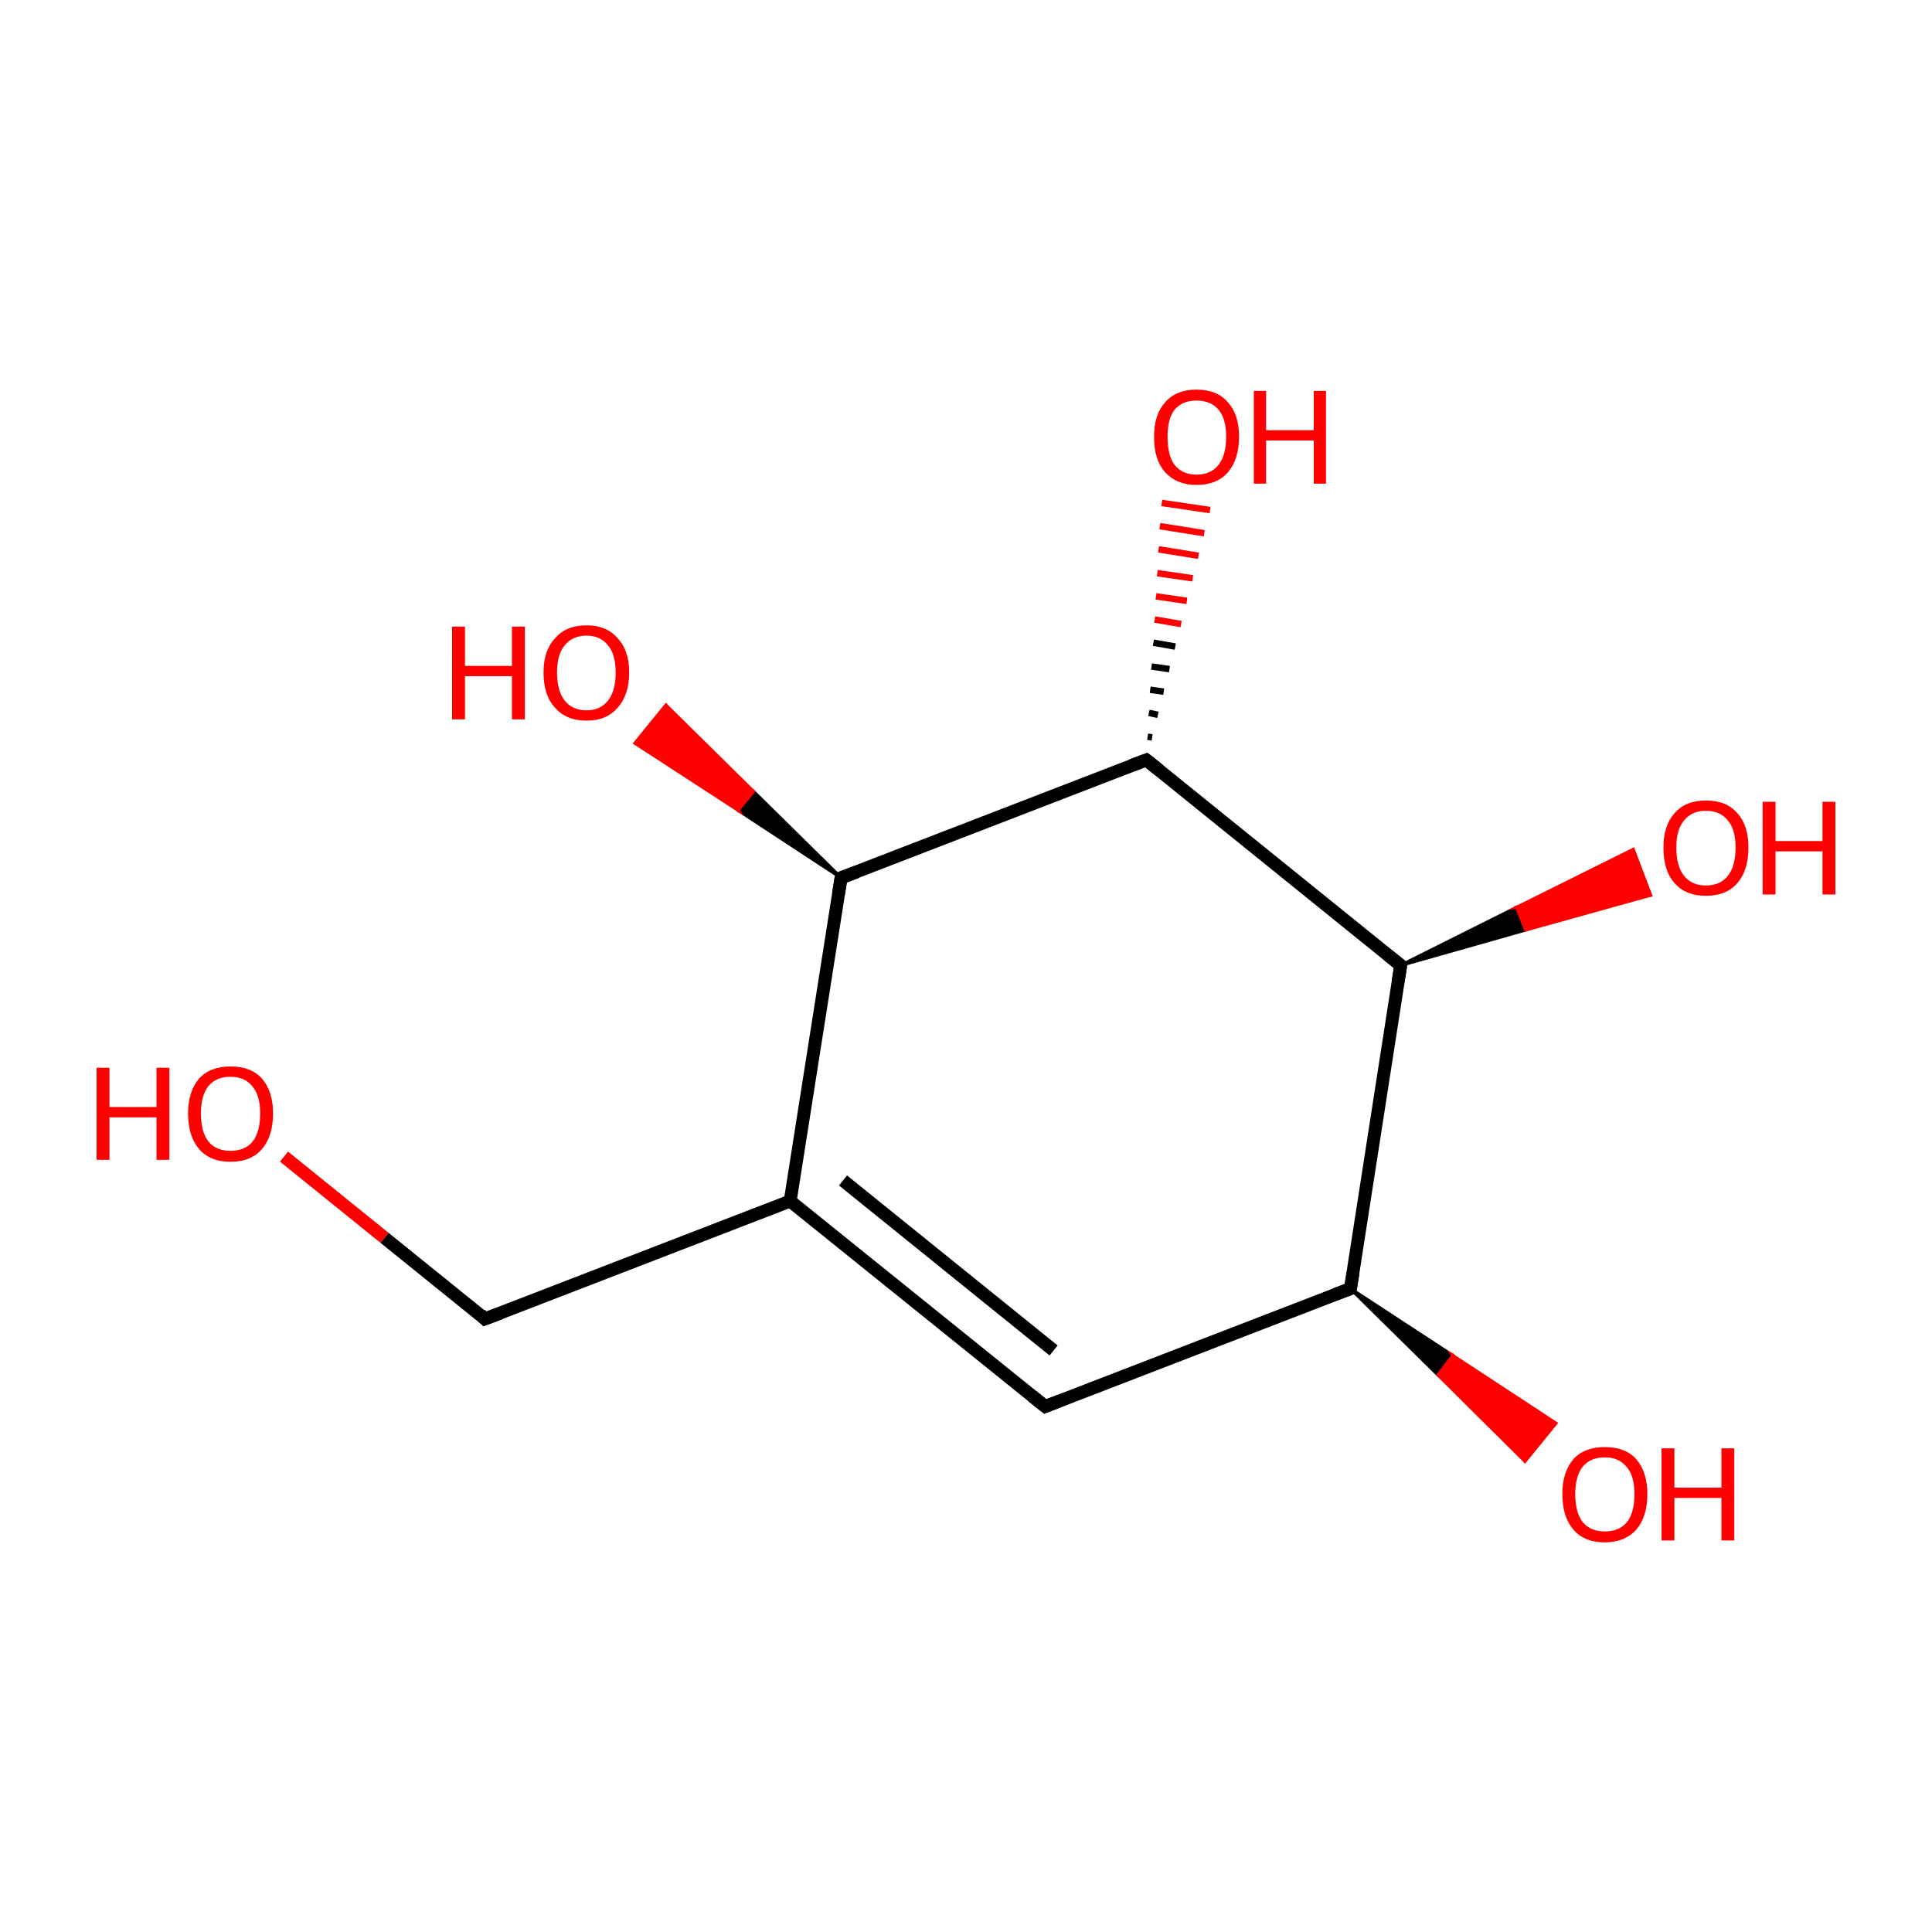 <?xml version='1.0' encoding='iso-8859-1'?>
<svg version='1.1' baseProfile='full'
              xmlns='http://www.w3.org/2000/svg'
                      xmlns:rdkit='http://www.rdkit.org/xml'
                      xmlns:xlink='http://www.w3.org/1999/xlink'
                  xml:space='preserve'
width='300px' height='300px' viewBox='0 0 300 300'>
<!-- END OF HEADER -->
<rect style='opacity:1.0;fill:#FFFFFF;stroke:none' width='300.0' height='300.0' x='0.0' y='0.0'> </rect>
<path class='bond-0 atom-0 atom-1' d='M 162.3,218.4 L 122.7,186.5' style='fill:none;fill-rule:evenodd;stroke:#000000;stroke-width:2.0px;stroke-linecap:butt;stroke-linejoin:miter;stroke-opacity:1' />
<path class='bond-0 atom-0 atom-1' d='M 163.6,209.7 L 130.9,183.3' style='fill:none;fill-rule:evenodd;stroke:#000000;stroke-width:2.0px;stroke-linecap:butt;stroke-linejoin:miter;stroke-opacity:1' />
<path class='bond-1 atom-1 atom-2' d='M 122.7,186.5 L 130.6,136.3' style='fill:none;fill-rule:evenodd;stroke:#000000;stroke-width:2.0px;stroke-linecap:butt;stroke-linejoin:miter;stroke-opacity:1' />
<path class='bond-2 atom-2 atom-3' d='M 130.6,136.3 L 178.0,118.0' style='fill:none;fill-rule:evenodd;stroke:#000000;stroke-width:2.0px;stroke-linecap:butt;stroke-linejoin:miter;stroke-opacity:1' />
<path class='bond-3 atom-3 atom-4' d='M 178.0,118.0 L 217.5,149.9' style='fill:none;fill-rule:evenodd;stroke:#000000;stroke-width:2.0px;stroke-linecap:butt;stroke-linejoin:miter;stroke-opacity:1' />
<path class='bond-4 atom-4 atom-5' d='M 217.5,149.9 L 209.7,200.1' style='fill:none;fill-rule:evenodd;stroke:#000000;stroke-width:2.0px;stroke-linecap:butt;stroke-linejoin:miter;stroke-opacity:1' />
<path class='bond-5 atom-5 atom-6' d='M 209.7,200.1 L 225.6,210.5 L 223.3,213.5 Z' style='fill:#000000;fill-rule:evenodd;fill-opacity:1;stroke:#000000;stroke-width:0.5px;stroke-linecap:butt;stroke-linejoin:miter;stroke-miterlimit:10;stroke-opacity:1;' />
<path class='bond-5 atom-5 atom-6' d='M 225.6,210.5 L 236.8,226.9 L 241.6,221.0 Z' style='fill:#FF0000;fill-rule:evenodd;fill-opacity:1;stroke:#FF0000;stroke-width:0.5px;stroke-linecap:butt;stroke-linejoin:miter;stroke-miterlimit:10;stroke-opacity:1;' />
<path class='bond-5 atom-5 atom-6' d='M 225.6,210.5 L 223.3,213.5 L 236.8,226.9 Z' style='fill:#FF0000;fill-rule:evenodd;fill-opacity:1;stroke:#FF0000;stroke-width:0.5px;stroke-linecap:butt;stroke-linejoin:miter;stroke-miterlimit:10;stroke-opacity:1;' />
<path class='bond-6 atom-4 atom-7' d='M 217.5,149.9 L 235.5,140.9 L 236.9,144.4 Z' style='fill:#000000;fill-rule:evenodd;fill-opacity:1;stroke:#000000;stroke-width:0.5px;stroke-linecap:butt;stroke-linejoin:miter;stroke-miterlimit:10;stroke-opacity:1;' />
<path class='bond-6 atom-4 atom-7' d='M 235.5,140.9 L 256.3,139.0 L 253.6,131.9 Z' style='fill:#FF0000;fill-rule:evenodd;fill-opacity:1;stroke:#FF0000;stroke-width:0.5px;stroke-linecap:butt;stroke-linejoin:miter;stroke-miterlimit:10;stroke-opacity:1;' />
<path class='bond-6 atom-4 atom-7' d='M 235.5,140.9 L 236.9,144.4 L 256.3,139.0 Z' style='fill:#FF0000;fill-rule:evenodd;fill-opacity:1;stroke:#FF0000;stroke-width:0.5px;stroke-linecap:butt;stroke-linejoin:miter;stroke-miterlimit:10;stroke-opacity:1;' />
<path class='bond-7 atom-3 atom-8' d='M 178.2,114.4 L 178.9,114.5' style='fill:none;fill-rule:evenodd;stroke:#000000;stroke-width:1.0px;stroke-linecap:butt;stroke-linejoin:miter;stroke-opacity:1' />
<path class='bond-7 atom-3 atom-8' d='M 178.4,110.7 L 179.8,111.0' style='fill:none;fill-rule:evenodd;stroke:#000000;stroke-width:1.0px;stroke-linecap:butt;stroke-linejoin:miter;stroke-opacity:1' />
<path class='bond-7 atom-3 atom-8' d='M 178.6,107.1 L 180.7,107.4' style='fill:none;fill-rule:evenodd;stroke:#000000;stroke-width:1.0px;stroke-linecap:butt;stroke-linejoin:miter;stroke-opacity:1' />
<path class='bond-7 atom-3 atom-8' d='M 178.8,103.5 L 181.6,103.9' style='fill:none;fill-rule:evenodd;stroke:#000000;stroke-width:1.0px;stroke-linecap:butt;stroke-linejoin:miter;stroke-opacity:1' />
<path class='bond-7 atom-3 atom-8' d='M 179.1,99.8 L 182.5,100.4' style='fill:none;fill-rule:evenodd;stroke:#000000;stroke-width:1.0px;stroke-linecap:butt;stroke-linejoin:miter;stroke-opacity:1' />
<path class='bond-7 atom-3 atom-8' d='M 179.3,96.2 L 183.4,96.9' style='fill:none;fill-rule:evenodd;stroke:#FF0000;stroke-width:1.0px;stroke-linecap:butt;stroke-linejoin:miter;stroke-opacity:1' />
<path class='bond-7 atom-3 atom-8' d='M 179.5,92.6 L 184.3,93.3' style='fill:none;fill-rule:evenodd;stroke:#FF0000;stroke-width:1.0px;stroke-linecap:butt;stroke-linejoin:miter;stroke-opacity:1' />
<path class='bond-7 atom-3 atom-8' d='M 179.7,89.0 L 185.2,89.8' style='fill:none;fill-rule:evenodd;stroke:#FF0000;stroke-width:1.0px;stroke-linecap:butt;stroke-linejoin:miter;stroke-opacity:1' />
<path class='bond-7 atom-3 atom-8' d='M 179.9,85.3 L 186.1,86.3' style='fill:none;fill-rule:evenodd;stroke:#FF0000;stroke-width:1.0px;stroke-linecap:butt;stroke-linejoin:miter;stroke-opacity:1' />
<path class='bond-7 atom-3 atom-8' d='M 180.1,81.7 L 187.0,82.8' style='fill:none;fill-rule:evenodd;stroke:#FF0000;stroke-width:1.0px;stroke-linecap:butt;stroke-linejoin:miter;stroke-opacity:1' />
<path class='bond-7 atom-3 atom-8' d='M 180.4,78.1 L 187.9,79.2' style='fill:none;fill-rule:evenodd;stroke:#FF0000;stroke-width:1.0px;stroke-linecap:butt;stroke-linejoin:miter;stroke-opacity:1' />
<path class='bond-8 atom-2 atom-9' d='M 130.6,136.3 L 114.6,125.8 L 117.0,122.9 Z' style='fill:#000000;fill-rule:evenodd;fill-opacity:1;stroke:#000000;stroke-width:0.5px;stroke-linecap:butt;stroke-linejoin:miter;stroke-miterlimit:10;stroke-opacity:1;' />
<path class='bond-8 atom-2 atom-9' d='M 114.6,125.8 L 103.4,109.5 L 98.6,115.4 Z' style='fill:#FF0000;fill-rule:evenodd;fill-opacity:1;stroke:#FF0000;stroke-width:0.5px;stroke-linecap:butt;stroke-linejoin:miter;stroke-miterlimit:10;stroke-opacity:1;' />
<path class='bond-8 atom-2 atom-9' d='M 114.6,125.8 L 117.0,122.9 L 103.4,109.5 Z' style='fill:#FF0000;fill-rule:evenodd;fill-opacity:1;stroke:#FF0000;stroke-width:0.5px;stroke-linecap:butt;stroke-linejoin:miter;stroke-miterlimit:10;stroke-opacity:1;' />
<path class='bond-9 atom-1 atom-10' d='M 122.7,186.5 L 75.3,204.8' style='fill:none;fill-rule:evenodd;stroke:#000000;stroke-width:2.0px;stroke-linecap:butt;stroke-linejoin:miter;stroke-opacity:1' />
<path class='bond-10 atom-10 atom-11' d='M 75.3,204.8 L 59.7,192.2' style='fill:none;fill-rule:evenodd;stroke:#000000;stroke-width:2.0px;stroke-linecap:butt;stroke-linejoin:miter;stroke-opacity:1' />
<path class='bond-10 atom-10 atom-11' d='M 59.7,192.2 L 44.1,179.6' style='fill:none;fill-rule:evenodd;stroke:#FF0000;stroke-width:2.0px;stroke-linecap:butt;stroke-linejoin:miter;stroke-opacity:1' />
<path class='bond-11 atom-5 atom-0' d='M 209.7,200.1 L 162.3,218.4' style='fill:none;fill-rule:evenodd;stroke:#000000;stroke-width:2.0px;stroke-linecap:butt;stroke-linejoin:miter;stroke-opacity:1' />
<path d='M 160.3,216.8 L 162.3,218.4 L 164.6,217.5' style='fill:none;stroke:#000000;stroke-width:2.0px;stroke-linecap:butt;stroke-linejoin:miter;stroke-miterlimit:10;stroke-opacity:1;' />
<path d='M 130.2,138.8 L 130.6,136.3 L 133.0,135.4' style='fill:none;stroke:#000000;stroke-width:2.0px;stroke-linecap:butt;stroke-linejoin:miter;stroke-miterlimit:10;stroke-opacity:1;' />
<path d='M 175.6,118.9 L 178.0,118.0 L 180.0,119.6' style='fill:none;stroke:#000000;stroke-width:2.0px;stroke-linecap:butt;stroke-linejoin:miter;stroke-miterlimit:10;stroke-opacity:1;' />
<path d='M 215.5,148.3 L 217.5,149.9 L 217.1,152.4' style='fill:none;stroke:#000000;stroke-width:2.0px;stroke-linecap:butt;stroke-linejoin:miter;stroke-miterlimit:10;stroke-opacity:1;' />
<path d='M 210.1,197.6 L 209.7,200.1 L 207.3,201.0' style='fill:none;stroke:#000000;stroke-width:2.0px;stroke-linecap:butt;stroke-linejoin:miter;stroke-miterlimit:10;stroke-opacity:1;' />
<path d='M 77.7,203.9 L 75.3,204.8 L 74.6,204.1' style='fill:none;stroke:#000000;stroke-width:2.0px;stroke-linecap:butt;stroke-linejoin:miter;stroke-miterlimit:10;stroke-opacity:1;' />
<path class='atom-6' d='M 242.6 232.0
Q 242.6 228.6, 244.3 226.6
Q 246.0 224.7, 249.2 224.7
Q 252.4 224.7, 254.1 226.6
Q 255.8 228.6, 255.8 232.0
Q 255.8 235.5, 254.1 237.5
Q 252.3 239.5, 249.2 239.5
Q 246.0 239.5, 244.3 237.5
Q 242.6 235.5, 242.6 232.0
M 249.2 237.8
Q 251.4 237.8, 252.6 236.4
Q 253.8 234.9, 253.8 232.0
Q 253.8 229.2, 252.6 227.8
Q 251.4 226.3, 249.2 226.3
Q 247.0 226.3, 245.8 227.7
Q 244.6 229.2, 244.6 232.0
Q 244.6 234.9, 245.8 236.4
Q 247.0 237.8, 249.2 237.8
' fill='#FF0000'/>
<path class='atom-6' d='M 258.0 224.9
L 260.0 224.9
L 260.0 231.0
L 267.3 231.0
L 267.3 224.9
L 269.3 224.9
L 269.3 239.2
L 267.3 239.2
L 267.3 232.6
L 260.0 232.6
L 260.0 239.2
L 258.0 239.2
L 258.0 224.9
' fill='#FF0000'/>
<path class='atom-7' d='M 258.3 131.6
Q 258.3 128.2, 260.0 126.3
Q 261.7 124.3, 264.9 124.3
Q 268.1 124.3, 269.8 126.3
Q 271.5 128.2, 271.5 131.6
Q 271.5 135.1, 269.8 137.1
Q 268.1 139.1, 264.9 139.1
Q 261.7 139.1, 260.0 137.1
Q 258.3 135.2, 258.3 131.6
M 264.9 137.5
Q 267.1 137.5, 268.3 136.0
Q 269.5 134.5, 269.5 131.6
Q 269.5 128.8, 268.3 127.4
Q 267.1 125.9, 264.9 125.9
Q 262.7 125.9, 261.5 127.4
Q 260.3 128.8, 260.3 131.6
Q 260.3 134.5, 261.5 136.0
Q 262.7 137.5, 264.9 137.5
' fill='#FF0000'/>
<path class='atom-7' d='M 273.7 124.5
L 275.7 124.5
L 275.7 130.6
L 283.0 130.6
L 283.0 124.5
L 285.0 124.5
L 285.0 138.9
L 283.0 138.9
L 283.0 132.2
L 275.7 132.2
L 275.7 138.9
L 273.7 138.9
L 273.7 124.5
' fill='#FF0000'/>
<path class='atom-8' d='M 179.2 67.8
Q 179.2 64.4, 180.9 62.5
Q 182.6 60.5, 185.8 60.5
Q 189.0 60.5, 190.7 62.5
Q 192.4 64.4, 192.4 67.8
Q 192.4 71.3, 190.7 73.3
Q 189.0 75.3, 185.8 75.3
Q 182.7 75.3, 180.9 73.3
Q 179.2 71.4, 179.2 67.8
M 185.8 73.7
Q 188.0 73.7, 189.2 72.2
Q 190.4 70.7, 190.4 67.8
Q 190.4 65.0, 189.2 63.6
Q 188.0 62.2, 185.8 62.2
Q 183.6 62.2, 182.4 63.6
Q 181.3 65.0, 181.3 67.8
Q 181.3 70.8, 182.4 72.2
Q 183.6 73.7, 185.8 73.7
' fill='#FF0000'/>
<path class='atom-8' d='M 194.7 60.7
L 196.6 60.7
L 196.6 66.8
L 204.0 66.8
L 204.0 60.7
L 205.9 60.7
L 205.9 75.1
L 204.0 75.1
L 204.0 68.4
L 196.6 68.4
L 196.6 75.1
L 194.7 75.1
L 194.7 60.7
' fill='#FF0000'/>
<path class='atom-9' d='M 70.2 97.3
L 72.2 97.3
L 72.2 103.4
L 79.5 103.4
L 79.5 97.3
L 81.5 97.3
L 81.5 111.7
L 79.5 111.7
L 79.5 105.0
L 72.2 105.0
L 72.2 111.7
L 70.2 111.7
L 70.2 97.3
' fill='#FF0000'/>
<path class='atom-9' d='M 84.4 104.4
Q 84.4 101.0, 86.2 99.1
Q 87.9 97.1, 91.1 97.1
Q 94.2 97.1, 95.9 99.1
Q 97.7 101.0, 97.7 104.4
Q 97.7 107.9, 95.9 109.9
Q 94.2 111.9, 91.1 111.9
Q 87.9 111.9, 86.2 109.9
Q 84.4 108.0, 84.4 104.4
M 91.1 110.3
Q 93.2 110.3, 94.4 108.8
Q 95.6 107.3, 95.6 104.4
Q 95.6 101.6, 94.4 100.2
Q 93.2 98.7, 91.1 98.7
Q 88.9 98.7, 87.7 100.2
Q 86.5 101.6, 86.5 104.4
Q 86.5 107.3, 87.7 108.8
Q 88.9 110.3, 91.1 110.3
' fill='#FF0000'/>
<path class='atom-11' d='M 15.0 165.8
L 17.0 165.8
L 17.0 171.9
L 24.3 171.9
L 24.3 165.8
L 26.3 165.8
L 26.3 180.1
L 24.3 180.1
L 24.3 173.5
L 17.0 173.5
L 17.0 180.1
L 15.0 180.1
L 15.0 165.8
' fill='#FF0000'/>
<path class='atom-11' d='M 29.2 172.9
Q 29.2 169.5, 30.9 167.5
Q 32.6 165.6, 35.8 165.6
Q 39.0 165.6, 40.7 167.5
Q 42.4 169.5, 42.4 172.9
Q 42.4 176.4, 40.7 178.4
Q 39.0 180.4, 35.8 180.4
Q 32.6 180.4, 30.9 178.4
Q 29.2 176.4, 29.2 172.9
M 35.8 178.7
Q 38.0 178.7, 39.2 177.3
Q 40.4 175.8, 40.4 172.9
Q 40.4 170.1, 39.2 168.7
Q 38.0 167.2, 35.8 167.2
Q 33.6 167.2, 32.4 168.6
Q 31.2 170.1, 31.2 172.9
Q 31.2 175.8, 32.4 177.3
Q 33.6 178.7, 35.8 178.7
' fill='#FF0000'/>
</svg>
